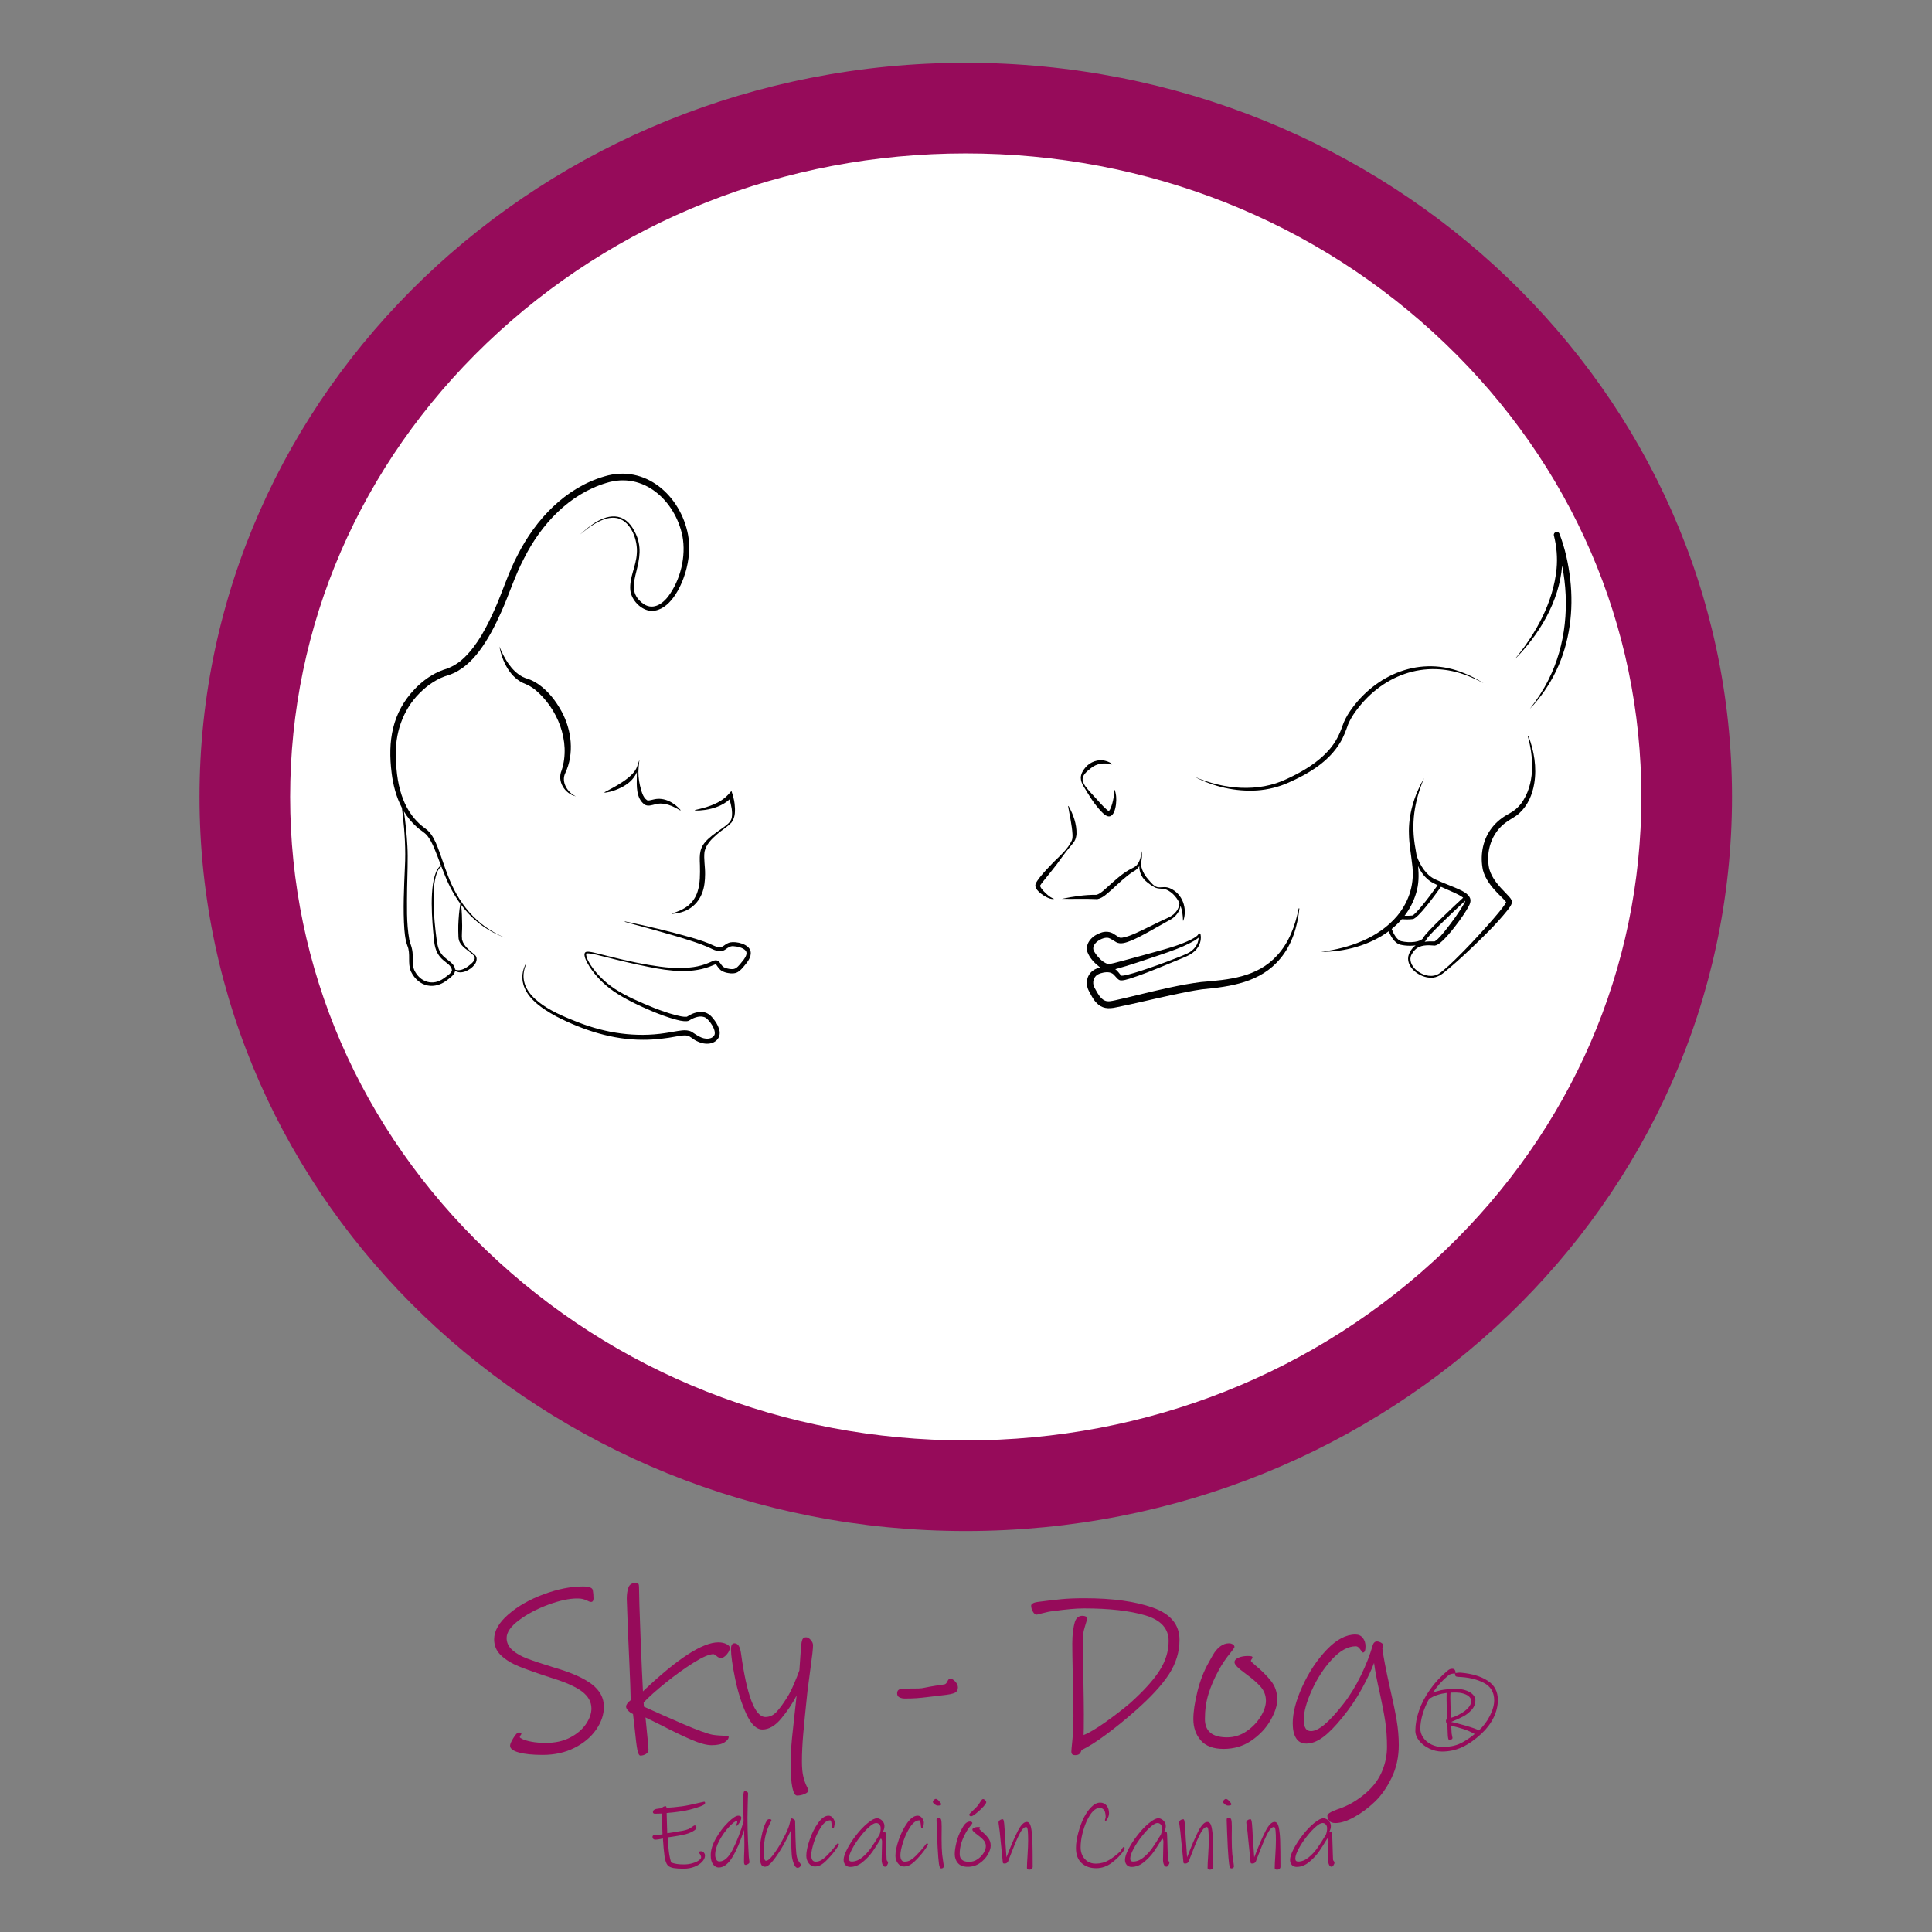 <?xml version="1.0" encoding="UTF-8" standalone="no"?>
<!-- Created with Inkscape (http://www.inkscape.org/) -->

<svg
   version="1.1"
   id="svg2"
   xml:space="preserve"
   width="1440"
   height="1440"
   viewBox="0 0 1440 1440"
   sodipodi:docname="LOGO_SKYDOG (1).ai"
   xmlns:inkscape="http://www.inkscape.org/namespaces/inkscape"
   xmlns:sodipodi="http://sodipodi.sourceforge.net/DTD/sodipodi-0.dtd"
   xmlns="http://www.w3.org/2000/svg"
   xmlns:svg="http://www.w3.org/2000/svg"><rect x="0" y="0" width="1440" height="1440" fill="#808080" stroke="none"/><defs
     id="defs6"><clipPath
       clipPathUnits="userSpaceOnUse"
       id="clipPath16"><path
         d="M 0,1080 H 1080 V 0 H 0 Z"
         id="path14" /></clipPath></defs><sodipodi:namedview
     id="namedview4"
     pagecolor="#ffffff"
     bordercolor="#666666"
     borderopacity="1.0"
     inkscape:pageshadow="2"
     inkscape:pageopacity="0.0"
     inkscape:pagecheckerboard="0" /><g
     id="g8"
     inkscape:groupmode="layer"
     inkscape:label="LOGO_SKYDOG (1)"
     transform="matrix(1.333,0,0,-1.333,0,1440)"><g
       id="g10"><g
         id="g12"
         clip-path="url(#clipPath16)"><g
           id="g18"
           transform="translate(968.436,634.677)"><path
             d="m 0,0 c 0,226.703 -191.817,410.481 -428.436,410.481 -236.618,0 -428.435,-183.778 -428.435,-410.481 0,-226.703 191.817,-410.481 428.435,-410.481 C -191.817,-410.481 0,-226.703 0,0"
             style="fill:#960b5a;fill-opacity:1;fill-rule:nonzero;stroke:none"
             id="path20" /></g><g
           id="g22"
           transform="translate(540,274.867)"><path
             d="m 0,0 c -101.312,0 -196.452,37.696 -267.895,106.144 -70.85,67.882 -109.869,157.968 -109.869,253.666 0,95.697 39.019,185.784 109.869,253.665 71.443,68.449 166.583,106.145 267.895,106.145 101.312,0 196.453,-37.696 267.895,-106.145 70.85,-67.881 109.869,-157.968 109.869,-253.665 0,-95.698 -39.019,-185.784 -109.869,-253.666 C 196.453,37.696 101.312,0 0,0"
             style="fill:#ffffff;fill-opacity:1;fill-rule:nonzero;stroke:none"
             id="path24" /></g><g
           id="g26"
           transform="translate(298.956,694.832)"><path
             d="m 0,0 c 12.777,-10.466 20.343,-29.161 15.081,-45.305 -2.669,-6.163 1.749,-13.073 7.963,-14.535 -4.69,2.138 -8.309,7.958 -5.979,12.894 5.197,10.972 3.66,24.192 -2.047,34.658 C 11.8,-6.43 7.6,-0.981 2.066,2.867 0.175,4.126 -1.838,5.262 -4.07,5.938 -4.998,6.258 -5.944,6.55 -6.813,7.02 -13.264,10.517 -16.952,17.332 -19.751,23.968 -18.125,15.563 -13.715,6.176 -5.126,2.977 -3.313,2.234 -1.566,1.166 0,0"
             style="fill:#000000;fill-opacity:1;fill-rule:nonzero;stroke:none"
             id="path28" /></g><g
           id="g30"
           transform="translate(256.335,556.521)"><path
             d="m 0,0 c 0.015,-0.697 0.124,-1.5 0.34,-2.185 1.293,-3.632 5.087,-5.363 7.666,-7.842 1.847,-1.49 1.13,-3.201 -0.386,-4.658 -2.431,-2.279 -6.037,-5.016 -9.471,-3.699 -0.057,0.906 -0.456,1.887 -1.334,2.973 -2.034,2.21 -4.688,3.408 -6.375,5.867 -1.678,2.195 -2.271,5.074 -2.615,7.789 -0.918,6.699 -1.555,13.5 -1.711,20.254 -0.036,5.731 -0.069,11.651 1.79,17.106 0.54,1.384 1.273,2.834 2.524,3.69 0.666,-1.741 1.347,-3.48 2.078,-5.2 2.28,-5.676 5.116,-10.95 8.562,-15.661 C 0.383,14.419 0.074,10.394 -0.081,6.361 -0.126,4.245 -0.106,2.138 0,0 m -6.836,-22.29 c 0,0 -1.171,-0.852 -1.171,-0.852 -6.188,-4.66 -13.524,-2.314 -16.708,4.508 -1.524,3.495 -0.363,7.516 -1.16,11.311 -0.297,1.951 -1.233,3.715 -1.598,5.643 -1.699,9.477 -1.274,19.241 -1.222,28.892 0.118,6.82 0.554,16.66 0.157,23.365 -0.346,6.527 -1.012,13.027 -1.947,19.484 1.905,-3.178 4.229,-6.094 7.057,-8.586 1.924,-1.877 4.476,-3.05 6.132,-5.158 1.586,-2.007 2.739,-4.458 3.805,-6.931 1.32,-3.134 2.499,-6.365 3.727,-9.591 -0.79,-0.492 -1.427,-1.235 -1.937,-1.998 -4.978,-8.694 -2.992,-29.593 -1.937,-39.744 0.982,-12.351 9.145,-11.591 10.016,-16.704 -0.097,-1.525 -2.019,-2.687 -3.214,-3.639 M 25.927,-0.497 C 10.079,5.981 -0.274,18.892 -6.075,34.67 c -1.992,5.074 -3.569,10.3 -5.578,15.471 -1.298,3.19 -2.809,6.66 -5.429,9.167 -1.621,1.393 -3.273,2.424 -4.78,3.888 -3.896,3.598 -6.841,8.135 -8.834,13.06 -3.014,7.428 -4.093,15.598 -4.251,23.612 -0.754,13.299 3.677,26.826 13.179,36.269 4.639,4.728 10.246,8.465 16.575,10.228 6.898,2.363 12.45,7.526 16.747,13.224 5.06,6.693 8.888,14.233 12.306,21.818 4.512,9.986 7.68,20.459 12.809,30.125 9.562,19.043 25.222,35.928 45.998,42.171 20.857,6.555 38.535,-9.945 42.575,-29.651 2.124,-11.358 -1.044,-24.552 -7.984,-33.811 -4.265,-5.512 -10.187,-8.119 -15.661,-2.592 -10.107,9.446 5.575,22.435 -2.979,38.724 -5.642,11.52 -15.524,10.272 -24.563,3.532 -2.256,-1.556 -4.214,-3.535 -6.352,-5.216 2.193,1.597 4.223,3.5 6.527,4.967 4.376,2.88 9.784,5.617 15.093,4.257 7.465,-2.151 11.056,-12.574 10.407,-19.699 -0.34,-6.902 -4.203,-13.287 -3.647,-20.342 0.555,-5.691 6.091,-11.5 11.924,-11.714 10.107,0.123 16.428,13.165 18.908,21.491 1.964,6.738 2.785,14.027 1.472,21.033 -4.146,21.915 -23.861,39.629 -46.796,32.687 -21.897,-6.395 -38.481,-24.155 -48.512,-43.984 -5.163,-9.738 -8.354,-20.374 -12.832,-30.372 -4.375,-9.674 -9.36,-19.588 -17.002,-26.988 -3.29,-3.181 -7.215,-5.533 -11.597,-6.776 -6.141,-2.15 -11.526,-6.069 -15.958,-10.637 -12.883,-13.396 -15.284,-29.328 -13.033,-47.151 0.793,-6.636 2.573,-13.39 5.717,-19.366 0.031,-0.234 0.17,-1.296 0.17,-1.296 l 0.346,-2.887 c 1.076,-9.624 1.703,-19.293 1.173,-28.975 -0.478,-11.362 -1.131,-23.779 -0.285,-35.123 0.184,-1.966 0.374,-3.932 0.815,-5.914 0.168,-0.963 0.538,-2.002 0.847,-2.943 1.967,-4.589 -0.017,-9.688 1.986,-14.383 4.308,-8.8 13.376,-10.641 20.853,-4.358 1.968,1.404 3.625,2.912 3.856,4.742 3.356,-2.331 8.391,0.329 10.756,3.254 1.304,1.526 1.997,4.243 0.168,5.724 C 6.275,-7.707 3.001,-5.353 2.027,-1.706 1.714,0.831 2.15,3.702 2.078,6.328 2.052,10.159 1.932,13.996 1.502,17.842 7.635,9.666 15.663,3.251 25.927,-0.497"
             style="fill:#000000;fill-opacity:1;fill-rule:nonzero;stroke:none"
             id="path32" /></g><g
           id="g34"
           transform="translate(408.2,553.323)"><path
             d="m 0,0 c -4.094,-1.15 -3.737,-4.086 -8.726,-1.97 -4.308,2.082 -8.831,3.48 -13.383,4.805 -12.105,3.466 -24.354,6.347 -36.676,8.913 l -0.062,-0.262 c 0,0 12.123,-3.314 12.123,-3.314 7.088,-2.039 17.188,-4.756 24.095,-7.039 4.446,-1.44 8.925,-2.975 13.086,-5.054 2.141,-0.931 4.874,-1.564 7.003,-0.003 1.382,1 2.626,1.942 4.354,1.812 2.36,-0.153 5.353,-0.769 6.948,-2.529 1.145,-1.574 -0.127,-3.6 -1.141,-5.036 -1.369,-1.629 -2.692,-3.643 -4.449,-4.782 -1.176,-0.645 -2.39,-0.527 -3.8,-0.306 -0.867,0.142 -1.845,0.373 -2.613,0.785 -1.416,0.69 -1.789,1.986 -2.923,3.221 -0.16,0.129 -0.309,0.317 -0.512,0.398 -1.729,1.013 -3.506,-0.423 -5.046,-0.981 -2.811,-1.216 -5.759,-2.011 -8.802,-2.447 -8.206,-1.222 -16.591,-0.2 -24.753,1.181 -10.341,1.702 -20.47,4.34 -30.635,6.868 -1.034,0.221 -2.061,0.452 -3.163,0.534 -0.632,0.02 -1.226,0.094 -1.837,-0.32 -1.609,-1.593 1.218,-6.156 2.21,-7.805 3.403,-5.392 7.987,-9.962 13.154,-13.678 6.956,-4.8 14.678,-8.376 22.439,-11.664 3.905,-1.598 7.858,-3.08 11.963,-4.248 2.307,-0.6 4.538,-1.271 7.02,-1.116 0.137,0.01 0.409,0.051 0.542,0.092 0.301,0.013 1.031,0.434 1.087,0.487 2.509,1.597 6.383,2.915 8.986,1.254 2.235,-1.639 5.585,-6.446 4.905,-9.243 -0.478,-1.516 -2.076,-2.225 -3.608,-2.35 -3.464,-0.328 -6.372,1.973 -9.219,3.797 -1.592,0.906 -3.737,0.977 -5.395,0.801 -3.188,-0.337 -6.258,-1.063 -9.385,-1.491 -16.434,-2.549 -33.21,-0.052 -48.667,6.003 -11.142,4.343 -31.38,12.402 -30.572,26.767 0.133,2.051 0.697,4.078 1.544,5.98 l -0.243,0.115 c -0.955,-1.875 -1.663,-3.912 -1.895,-6.04 -1.089,-11.408 10.099,-18.722 18.891,-23.517 14.994,-7.705 31.6,-13.141 48.632,-13.051 6.355,-0.023 12.743,0.745 18.96,1.936 1.847,0.299 3.933,0.721 5.682,0.362 1.769,-0.403 3.3,-2.116 5.081,-2.937 2.041,-1.057 4.357,-1.727 6.831,-1.524 4.457,0.382 7.29,3.969 5.803,8.292 -0.693,2.23 -1.941,4.112 -3.384,5.871 -1.457,1.944 -3.676,3.483 -6.144,3.542 -3.047,0.157 -5.904,-1.015 -8.383,-2.624 l -0.005,0.004 c -0.006,0 0.008,-0.005 -0.01,-0.012 l -0.092,-0.019 -0.092,-0.027 c 0,0 -0.138,-0.013 -0.138,-0.013 -1.962,-0.116 -4.144,0.48 -6.111,0.957 -3.977,1.05 -7.912,2.436 -11.789,3.937 -7.677,3.114 -15.423,6.363 -22.391,10.891 -5.108,3.482 -9.717,7.84 -13.149,13.008 -1.136,1.88 -2.482,3.94 -2.604,6.156 0.02,0.187 0.071,0.365 0.117,0.369 0.08,0.055 0.269,0.129 0.498,0.138 3.322,-0.058 6.588,-1.236 9.84,-1.939 8.128,-2.058 16.29,-4.025 24.524,-5.632 11.787,-2.379 24.689,-4.098 36.058,0.953 0.458,0.194 0.979,0.414 1.251,0.468 0.215,0.058 0.295,0.024 0.419,-0.106 0.848,-1.189 1.841,-2.909 3.37,-3.651 1.075,-0.604 2.299,-0.921 3.351,-1.088 1.649,-0.313 3.786,-0.383 5.389,0.569 1.515,0.885 2.636,2.299 3.693,3.549 1.609,1.918 4.025,4.823 3.454,7.897 C 10.736,-0.929 3.548,0.715 0,0"
             style="fill:#000000;fill-opacity:1;fill-rule:nonzero;stroke:none"
             id="path36" /></g><g
           id="g38"
           transform="translate(360.299,630.487)"><path
             d="m 0,0 c 1.78,-1.322 4.293,-0.38 6.105,0.055 4.96,1.384 9.721,-0.949 13.972,-3.424 0,0 0.171,0.208 0.171,0.208 C 16.706,0.98 11.126,4.12 5.515,2.84 4.278,2.632 3.179,2.195 2.084,2.193 1.814,2.225 1.745,2.215 1.486,2.376 c -2.445,1.566 -3.214,5.411 -3.956,8.236 -0.766,3.332 -1.091,6.859 -0.729,10.289 l 0.426,4.032 c 0,0 -1.322,-3.873 -1.322,-3.873 -2.208,-6.134 -12.6,-11.28 -18.192,-14.261 l 0.073,-0.259 c 2.067,0.222 4.064,0.776 6.01,1.484 3.908,1.486 7.746,3.587 10.292,7.027 0.697,0.932 1.269,1.948 1.738,3.004 -0.027,-1.22 -0.052,-2.361 -0.052,-2.361 C -4.272,10.391 -4.744,3.62 0,0"
             style="fill:#000000;fill-opacity:1;fill-rule:nonzero;stroke:none"
             id="path40" /></g><g
           id="g42"
           transform="translate(384.74,573.856)"><path
             d="m 0,0 c -2.555,-2.033 -5.715,-3.373 -9.013,-4.326 0,0 0.046,-0.265 0.046,-0.265 1.241,0.075 2.652,0.34 3.878,0.574 8.226,1.788 13.159,8.065 14.24,16.24 0.268,1.776 0.34,3.557 0.36,5.317 0.084,4.328 -0.841,8.482 -0.325,12.61 0.846,4.034 3.951,7.144 7.005,9.786 2.634,2.302 5.608,3.987 8.076,6.555 2.298,2.985 2.105,6.957 1.758,10.464 -0.264,2.41 -1.007,4.877 -1.781,7.206 0,0 -1.434,-1.626 -1.434,-1.626 C 18.076,57.106 10.695,54.996 3.867,53.501 l 0.015,-0.269 c 1.871,-0.095 3.733,0.066 5.591,0.318 4.936,0.739 9.975,2.46 13.697,5.889 0.953,-3.307 1.811,-6.792 1.243,-10.181 C 23.978,46.71 21.667,45.238 19.755,43.76 16.968,41.698 14.011,39.881 11.441,37.496 6.314,32.84 6.335,29.103 6.623,22.644 6.706,17.683 6.813,12.604 5.293,7.859 4.334,4.792 2.54,2.049 0,0"
             style="fill:#000000;fill-opacity:1;fill-rule:nonzero;stroke:none"
             id="path44" /></g><g
           id="g46"
           transform="translate(619.852,626.524)"><path
             d="m 0,0 c 0.004,0.002 0.01,0.004 0.014,0.006 -0.01,-0.007 -0.023,-0.021 -0.028,-0.02 -0.016,-0.01 -0.025,-0.015 -0.014,0 C -0.018,-0.006 -0.034,-0.019 0,0 M -3.2,-0.878 C 3.073,-7.047 4.647,3.632 4.254,8.117 4.299,8.443 3.618,12.871 3.178,11.944 3.191,9.382 2.731,6.907 2.08,4.53 1.624,3.046 1.114,1.284 0.161,0.169 c -0.4,0.248 -0.996,0.692 -1.417,1.096 -2.17,1.927 -4.504,4.618 -6.471,6.799 0,0 -2.589,2.83 -2.589,2.83 -1.593,1.862 -3.526,3.808 -4.104,6.222 -0.674,3.13 2.345,5.29 4.469,7.053 3.292,2.768 7.579,3.281 11.794,2.14 0.141,-0.048 0.25,0.136 0.131,0.236 -1.052,0.831 -2.291,1.392 -3.607,1.739 -4.029,1.209 -8.739,-0.534 -11.307,-3.678 -1.326,-1.539 -2.494,-3.512 -2.596,-5.627 -0.029,-3.463 2.489,-6.096 4.034,-8.964 2.357,-3.919 5.015,-7.678 8.302,-10.893"
             style="fill:#000000;fill-opacity:1;fill-rule:nonzero;stroke:none"
             id="path48" /></g><g
           id="g50"
           transform="translate(581.495,585.03)"><path
             d="M 0,0 C 0,0.035 0.002,0.065 -0.012,0.1 -0.005,0.092 0.001,0.045 0,0 m 9.317,11.846 c 2.393,3.229 4.659,6.559 7.263,9.627 0.865,1.037 1.754,2.025 2.577,3.216 0.84,1.307 1.14,2.804 1.263,4.215 0.174,5.507 -1.768,10.884 -4.419,15.629 -0.067,0.13 -0.284,0.046 -0.253,-0.092 0.428,-2.672 0.978,-5.267 1.435,-7.856 0.459,-2.583 0.833,-5.159 0.988,-7.65 0.068,-1.24 0.069,-2.475 -0.33,-3.554 C 15.689,20.528 11.387,16.96 7.686,13.267 4.874,10.361 2.099,7.512 -0.402,4.286 -1.157,3.242 -1.951,2.225 -2.443,0.982 c -1.061,-2.997 3.834,-6.217 6.017,-7.349 1.231,-0.615 2.583,-1.166 4.01,-1.121 0.146,-0.006 0.18,0.23 0.038,0.264 -1.243,0.406 -2.293,1.199 -3.299,2.014 -1.669,1.483 -3.486,3.06 -4.317,5.138 -0.003,0.014 -0.002,0.02 -0.003,0.032 0.491,0.843 1.212,1.737 1.867,2.558 1.73,2.181 5.813,7.177 7.447,9.328"
             style="fill:#000000;fill-opacity:1;fill-rule:nonzero;stroke:none"
             id="path52" /></g><g
           id="g54"
           transform="translate(648.176,546.176)"><path
             d="m 0,0 c 6.707,2.257 13.52,4.586 19.689,8.149 0.776,0.517 1.617,1.009 2.306,1.652 0.037,-3.884 -2.88,-7.33 -6.427,-8.907 -2.05,-0.98 -4.292,-1.812 -6.426,-2.66 C 2.637,-4.319 -3.962,-6.7 -10.6,-8.853 c -2.211,-0.714 -4.438,-1.386 -6.657,-1.947 -1.298,-0.304 -2.778,-0.695 -3.898,-0.65 -0.027,0.022 -0.056,0.046 -0.056,0.046 -1.111,1.073 -1.898,2.566 -3.377,3.576 C -16.404,-5.625 -7.972,-2.661 0,0 m 78.191,26.213 c -0.11,0.021 -0.216,-0.05 -0.238,-0.16 C 76.065,16.49 72.531,6.948 65.839,-0.235 54.646,-12.451 38.917,-13.716 23.39,-14.999 11.723,-16.483 0.267,-19.3 -11.15,-22.024 c -4.534,-1.094 -9.083,-2.243 -13.574,-3.201 -1.861,-0.365 -3.924,-0.951 -5.709,-0.139 -2.65,1.127 -4.219,4.497 -5.739,7.168 -1.591,2.853 -0.583,6.547 2.566,7.752 0,0 0.675,0.281 0.675,0.281 1.998,0.596 4.543,1.057 6.44,0.06 1.475,-0.7 2.361,-2.624 3.915,-3.63 0.263,-0.173 0.605,-0.299 0.923,-0.344 1.741,-0.135 3.475,0.499 5.045,0.927 6.743,2.122 13.249,4.795 19.767,7.464 2.109,0.865 7.705,3.165 9.725,4.022 3.314,1.316 6.767,2.954 8.761,6.135 1.376,2.099 1.95,4.709 1.448,7.198 C 22.977,12.318 22,12.34 21.842,11.71 21.704,11.331 21.192,10.833 20.682,10.452 19.026,9.246 17.131,8.374 15.247,7.534 7.805,4.296 -1.016,2.26 -8.852,0.014 c -4.739,-1.284 -11.602,-3.206 -16.275,-4.371 -0.833,-0.202 -1.629,-0.394 -2.456,-0.541 -0.37,-0.076 -0.637,-0.108 -0.99,-0.039 -3.188,0.767 -6.301,4.415 -7.923,7.199 -2.09,3.946 4.556,8.094 8.032,7.419 1.139,-0.276 2.92,-1.559 4.254,-2.311 2.595,-1.609 5.969,-0.191 8.441,0.745 6.576,2.759 12.634,6.63 18.809,9.972 1.114,0.577 2.692,1.456 3.749,2.096 2.673,1.648 4.716,4.443 5.108,7.488 0.955,-2.625 1.369,-5.482 1.39,-8.319 -0.005,-0.117 0.167,-0.139 0.199,-0.031 2.37,6.876 -0.494,15.034 -7.338,18.039 -0.943,0.418 -1.968,0.687 -3.047,0.706 -1.925,0 -3.847,-0.544 -5.524,0.575 -1.553,1.026 -2.749,2.634 -3.958,4.025 -2.208,2.497 -3.595,5.478 -3.966,8.795 0.758,2.085 0.847,4.482 0.532,6.755 -0.447,-3.606 -1.276,-7.727 -4.782,-9.32 -0.812,-0.39 -1.681,-0.843 -2.453,-1.3 -4.204,-2.458 -7.777,-5.803 -11.357,-9.005 -2.025,-1.748 -4.066,-3.986 -6.58,-4.831 -6.54,0.071 -13.06,-0.929 -19.45,-2.26 6.666,-0.11 13.252,0.151 19.845,-0.159 3.298,0.706 5.543,3.233 7.993,5.252 3.922,3.587 7.677,7.326 12.128,10.201 1.492,0.73 2.57,1.781 3.33,3.017 -0.068,-3.058 1.26,-6.226 3.555,-8.319 1.509,-1.308 3.098,-2.433 4.838,-3.417 1.715,-1.029 3.9,-0.768 5.747,-1.111 1.73,-0.405 3.238,-1.505 4.569,-2.655 C 9.2,32.813 10.421,31.036 11.311,29.098 11.142,25.872 8.901,23 5.997,21.478 4.973,20.937 3.293,20.18 2.223,19.71 -2.919,17.308 -7.91,14.661 -12.986,12.379 c -2.416,-1.049 -5.053,-2.184 -7.588,-2.581 -0.904,-0.094 -1.386,-0.156 -2.02,0.275 -0.89,0.549 -1.756,1.147 -2.683,1.716 -2.129,1.494 -5.064,1.682 -7.453,0.723 -4.304,-1.352 -8.846,-5.582 -7.487,-10.577 1.268,-3.428 3.736,-6.047 6.522,-8.275 0.203,-0.164 0.423,-0.326 0.653,-0.484 -4.24,-1.015 -7.57,-3.988 -7.402,-9.051 0.071,-1.425 0.378,-2.807 1.147,-4.193 1.125,-2.023 2.21,-4.419 3.909,-6.247 3.245,-3.632 6.966,-3.816 11.436,-2.798 4.665,0.908 9.196,1.967 13.763,2.981 10.652,2.37 23.37,5.494 34.077,7.042 16.185,1.539 32.771,3.832 43.822,17.216 6.542,7.824 9.603,17.912 10.643,27.868 0.01,0.102 -0.059,0.199 -0.162,0.219"
             style="fill:#000000;fill-opacity:1;fill-rule:nonzero;stroke:none"
             id="path56" /></g><g
           id="g58"
           transform="translate(749.241,664.878)"><path
             d="m 0,0 c 2.014,3.257 3.322,6.881 4.586,10.457 0.857,1.971 1.9,3.867 3.116,5.688 14.712,21.54 39.691,31.235 64.424,21.084 1.338,-0.575 2.765,-1.196 4.116,-1.785 0.904,-0.482 3.062,-1.513 4.014,-2.028 -3.416,2.072 -6.923,4.062 -10.684,5.508 C 45.384,49.124 19.85,38.62 5.508,17.602 3.803,15.072 2.271,12.228 1.313,9.302 -0.252,4.715 -2.491,0.352 -5.642,-3.341 c -6.341,-7.497 -15.083,-12.625 -23.918,-16.741 -16.217,-7.834 -35.58,-5.894 -51.773,1.15 10.679,-5.591 22.935,-8.413 35.008,-7.646 6.067,0.437 12.143,1.92 17.692,4.443 5.565,2.451 10.951,5.281 15.921,8.843 C -7.728,-9.748 -3.186,-5.286 0,0"
             style="fill:#000000;fill-opacity:1;fill-rule:nonzero;stroke:none"
             id="path60" /></g><g
           id="g62"
           transform="translate(877.985,756.317)"><path
             d="m 0,0 c -1.007,8.723 -2.856,17.296 -6.026,25.518 -0.792,1.897 -3.605,0.922 -3.098,-1.038 1.52,-5.996 2.07,-12.308 1.492,-18.477 -1.852,-18.955 -11.587,-36.418 -23.597,-50.908 13.955,13.993 25.08,32.564 26.711,52.597 4.18,-21.462 2.23,-44.288 -7.667,-63.875 -2.882,-5.743 -6.45,-11.142 -10.383,-16.233 5.922,6.256 10.966,13.443 14.711,21.304 C -0.263,-35.334 1.971,-17.309 0,0"
             style="fill:#000000;fill-opacity:1;fill-rule:nonzero;stroke:none"
             id="path64" /></g><g
           id="g66"
           transform="translate(797.647,555.052)"><path
             d="M 0,0 C 1.005,2.136 13,13.627 21.615,21.581 21.609,21.213 21.456,20.8 21.153,20.282 18.145,14.916 14.328,9.825 10.518,4.969 8.749,2.876 6.964,0.44 4.705,-1.067 4.636,-1.09 4.489,-1.174 4.528,-1.149 4.544,-1.187 4.467,-1.159 4.422,-1.169 2.597,-1.162 0.747,-1.12 -1.062,-1.396 -0.616,-0.996 -0.252,-0.535 0,0 m -14.053,-1.07 c -2.668,0.638 -4.59,4.534 -5.437,6.871 2.031,1.644 3.92,3.445 5.625,5.412 0.751,-0.044 1.773,-0.087 2.866,-0.087 1.102,0 2.275,0.044 3.305,0.179 2.941,0.383 12.141,12.961 15.768,18.071 0.918,-0.418 1.834,-0.827 2.729,-1.222 3.34,-1.532 6.763,-2.74 9.631,-4.832 0.017,-0.014 0.029,-0.025 0.045,-0.039 C 15.707,18.878 -0.415,3.867 -1.83,0.861 -2.967,-1.555 -9.448,-2.173 -14.053,-1.07 m 8.228,26.901 c 1.542,4.938 1.594,10.055 1.08,15.135 1.649,-3.523 3.96,-6.707 7.35,-8.859 C 3.758,31.45 4.977,30.836 6.211,30.245 0.443,22.153 -6.38,13.66 -7.955,13.31 c -1.334,-0.175 -2.973,-0.181 -4.328,-0.141 2.83,3.701 5.054,7.915 6.458,12.662 m 62.416,87.807 c 3.434,-12.304 4.116,-27.132 -3.768,-37.801 -1.719,-2.179 -3.83,-4.053 -6.279,-5.345 0,0 -2.01,-1.141 -2.01,-1.141 -3.392,-2.007 -6.406,-4.677 -8.698,-7.94 -4.656,-6.526 -5.954,-15.066 -4.29,-22.812 1.259,-4.631 4.269,-8.652 7.442,-12.011 1.795,-2.003 3.891,-3.724 5.525,-5.798 -1.018,-2.025 -2.887,-4.173 -4.401,-6.072 -1.871,-2.279 -3.839,-4.5 -5.801,-6.726 C 28.38,1.348 22.297,-5.21 15.902,-11.423 c -2.128,-2.074 -4.3,-4.11 -6.58,-5.987 -1.148,-0.915 -2.29,-1.891 -3.569,-2.399 -4.025,-1.631 -8.753,0.085 -11.829,2.905 -2.255,2.028 -3.871,5.412 -2.367,8.272 0.499,0.887 1.065,1.834 1.797,2.548 2.86,3.152 7.323,2.873 11.226,2.575 3.728,0.272 11.289,10.576 13.692,13.787 1.76,2.454 3.473,4.916 4.981,7.622 0.963,1.625 1.9,3.733 0.854,5.564 -0.958,1.732 -2.417,2.565 -3.953,3.462 -2.783,1.479 -5.582,2.499 -8.337,3.635 -1.859,0.765 -5.362,2.194 -7.144,3.028 -4.964,2.438 -8.108,7.488 -10.163,12.931 -0.229,1.423 -0.475,2.837 -0.72,4.237 -2.62,13.982 -0.636,26.283 4.817,39.372 -5.457,-9.505 -8.891,-20.45 -8.44,-31.539 0.109,-5.564 1.176,-11.004 1.741,-16.31 1.567,-10.728 -1.421,-20.849 -8.317,-29.173 -10.414,-12.376 -26.795,-18.058 -42.49,-20.102 13.038,-0.13 27.118,3.649 37.74,11.503 0.974,-2.47 3.122,-6.704 6.635,-7.545 1.398,-0.334 3.301,-0.568 5.281,-0.568 1.043,0 2.107,0.068 3.129,0.217 -1.284,-0.94 -2.353,-2.172 -3.1,-3.57 -4.141,-6.978 4.094,-13.995 10.74,-14.471 3.196,-0.42 6.146,1.107 8.512,3.125 4.682,3.771 9.104,7.786 13.459,11.884 7.609,7.225 15.217,14.505 21.794,22.721 0.904,1.241 1.949,2.46 2.414,3.999 0.118,0.435 0.11,0.915 -0.041,1.346 -0.73,1.594 -2.046,2.756 -3.183,3.989 -3.938,4.047 -7.995,8.357 -9.464,13.852 -2.022,9.643 1.296,20.115 9.456,25.936 2.365,1.806 5.297,3.036 7.466,5.154 4.679,4.286 7.244,10.356 8.259,16.468 1.492,8.965 -0.027,18.342 -3.288,26.701 0,0 -0.319,-0.108 -0.319,-0.108"
             style="fill:#000000;fill-opacity:1;fill-rule:nonzero;stroke:none"
             id="path68" /></g><g
           id="g70"
           transform="translate(303.429,99.021)"><path
             d="m 0,0 c -5.6,0 -10.036,0.452 -13.308,1.356 -3.275,0.905 -4.91,2.177 -4.91,3.812 0,0.86 0.624,2.304 1.874,4.329 1.247,2.022 2.216,3.036 2.907,3.036 1.033,0 1.55,-0.216 1.55,-0.646 0,-0.258 -0.151,-0.561 -0.452,-0.904 -0.303,-0.346 -0.452,-0.691 -0.452,-1.034 0,-0.259 0.537,-0.646 1.615,-1.163 1.076,-0.517 2.733,-0.991 4.974,-1.421 2.239,-0.432 4.952,-0.646 8.14,-0.646 5.082,0 9.539,0.989 13.373,2.971 3.832,1.981 6.783,4.478 8.851,7.495 2.067,3.014 3.101,5.943 3.101,8.785 0,3.703 -1.789,6.891 -5.362,9.562 -3.576,2.668 -9.326,5.21 -17.249,7.623 -7.668,2.497 -13.589,4.587 -17.766,6.266 -4.179,1.68 -7.559,3.747 -10.143,6.202 -2.584,2.455 -3.876,5.447 -3.876,8.98 0,4.736 2.669,9.41 8.011,14.019 5.339,4.607 11.929,8.354 19.768,11.241 7.837,2.885 15.117,4.328 21.836,4.328 3.444,0 5.297,-0.69 5.556,-2.067 0.258,-1.379 0.387,-2.929 0.387,-4.652 0,-1.292 -0.474,-1.938 -1.421,-1.938 -0.432,0 -0.927,0.15 -1.486,0.452 -0.561,0.301 -1.056,0.537 -1.486,0.711 -0.516,0.172 -1.12,0.344 -1.808,0.517 -0.691,0.172 -1.68,0.258 -2.972,0.258 -4.48,0 -9.864,-1.162 -16.151,-3.488 -6.289,-2.326 -11.737,-5.213 -16.345,-8.657 -4.609,-3.446 -6.912,-6.763 -6.912,-9.949 0,-2.584 1.054,-4.825 3.166,-6.719 2.109,-1.895 4.929,-3.51 8.462,-4.845 C -4.996,52.478 0,50.821 6.46,48.84 15.935,46.082 22.934,42.981 27.456,39.537 31.978,36.091 34.24,31.87 34.24,26.875 34.24,22.567 32.796,18.325 29.911,14.148 27.024,9.969 22.977,6.567 17.766,3.941 12.553,1.314 6.632,0 0,0"
             style="fill:#960b5a;fill-opacity:1;fill-rule:nonzero;stroke:none"
             id="path72" /></g><g
           id="g74"
           transform="translate(403.045,153.158)"><path
             d="m 0,0 c -0.69,0 -1.466,0.366 -2.326,1.098 -0.862,0.731 -1.465,1.098 -1.809,1.098 -2.325,0 -6.03,-1.594 -11.111,-4.78 -5.084,-3.188 -10.294,-6.935 -15.634,-11.241 -5.342,-4.308 -9.432,-7.968 -12.275,-10.982 l 0.129,-2.326 c 6.546,-3.016 13.825,-6.246 21.836,-9.691 8.011,-3.446 13.567,-5.471 16.668,-6.072 1.205,-0.174 2.41,-0.303 3.618,-0.388 1.205,-0.087 2.067,-0.129 2.584,-0.129 0.775,0 1.421,-0.045 1.938,-0.129 0.517,-0.087 0.775,-0.259 0.775,-0.517 0,-1.034 -0.797,-2.067 -2.39,-3.101 -1.595,-1.034 -3.985,-1.551 -7.171,-1.551 -2.843,0 -6.699,1.054 -11.564,3.166 -4.867,2.109 -10.617,4.887 -17.249,8.333 l -8.14,4.006 c 1.118,-10.94 1.68,-16.969 1.68,-18.089 0,-0.946 -0.475,-1.722 -1.422,-2.326 -0.948,-0.601 -1.982,-0.904 -3.101,-0.904 -0.69,0 -1.249,1.034 -1.679,3.101 -0.432,2.067 -0.949,6.158 -1.551,12.274 l -0.904,7.882 c -1.034,0.43 -1.938,1.054 -2.714,1.874 -0.775,0.817 -1.162,1.571 -1.162,2.261 0,1.034 0.86,2.238 2.584,3.618 -0.087,4.651 -0.323,11.283 -0.711,19.897 -0.388,8.613 -0.668,14.901 -0.84,18.865 l -0.646,17.959 c 0,2.41 0.301,4.478 0.905,6.202 0.601,1.722 1.938,2.584 4.005,2.584 0.775,0 1.292,-0.152 1.55,-0.452 0.259,-0.303 0.388,-0.885 0.388,-1.744 0,-3.964 0.279,-13.159 0.84,-27.586 0.559,-14.429 1.012,-24.701 1.357,-30.815 19.207,18.26 33.248,27.391 42.121,27.391 1.809,0 3.337,-0.323 4.587,-0.969 C 4.413,7.171 5.039,6.503 5.039,5.814 5.039,4.607 4.458,3.337 3.295,2.002 2.132,0.666 1.034,0 0,0"
             style="fill:#960b5a;fill-opacity:1;fill-rule:nonzero;stroke:none"
             id="path76" /></g><g
           id="g78"
           transform="translate(453.176,147.473)"><path
             d="m 0,0 c -1.034,-7.58 -1.595,-11.844 -1.68,-12.791 -1.12,-10.595 -1.918,-18.67 -2.39,-24.226 -0.475,-5.556 -0.711,-10.573 -0.711,-15.053 0,-3.703 0.279,-6.632 0.84,-8.786 0.559,-2.152 1.163,-3.854 1.809,-5.103 0.646,-1.248 0.969,-2.003 0.969,-2.262 0,-0.775 -0.69,-1.463 -2.067,-2.067 -1.379,-0.601 -2.8,-0.904 -4.264,-0.904 -1.121,0 -2.003,1.508 -2.649,4.522 -0.646,3.016 -0.969,7.71 -0.969,14.084 0,4.824 0.473,11.325 1.422,19.509 l 1.938,17.831 c -2.326,-4.48 -5.191,-8.766 -8.593,-12.856 -3.403,-4.093 -6.912,-6.137 -10.53,-6.137 -3.359,0 -6.375,2.927 -9.044,8.786 -2.671,5.856 -4.761,12.488 -6.267,19.897 -1.508,7.407 -2.261,12.834 -2.261,16.28 0,2.152 0.646,3.231 1.938,3.231 1.894,0 3.101,-1.767 3.618,-5.298 3.273,-23.947 7.837,-35.919 13.696,-35.919 2.325,0 4.371,0.924 6.137,2.777 1.765,1.852 3.854,4.717 6.267,8.593 1.118,1.809 2.325,4.219 3.617,7.236 1.292,3.014 2.282,5.511 2.972,7.493 l 0.904,13.05 c 0.172,1.98 0.43,3.38 0.776,4.199 0.343,0.818 1.033,1.228 2.067,1.228 0.86,0 1.722,-0.497 2.584,-1.486 0.86,-0.991 1.292,-1.961 1.292,-2.907 C 1.421,10.938 0.947,6.632 0,0"
             style="fill:#960b5a;fill-opacity:1;fill-rule:nonzero;stroke:none"
             id="path80" /></g><g
           id="g82"
           transform="translate(526.949,132.356)"><path
             d="m 0,0 -8.657,-1.033 c -2.067,-0.259 -4.005,-0.453 -5.814,-0.582 -1.809,-0.129 -4.006,-0.194 -6.59,-0.194 -1.12,0 -2.111,0.214 -2.971,0.646 -0.863,0.43 -1.292,1.163 -1.292,2.197 0,1.118 0.387,1.851 1.162,2.197 0.776,0.342 2.068,0.516 3.877,0.516 3.272,0 5.576,0.02 6.912,0.065 1.335,0.042 2.52,0.193 3.553,0.452 0.343,0.085 1.335,0.279 2.972,0.581 1.635,0.301 4.264,0.711 7.882,1.228 0.688,0.084 1.27,0.646 1.744,1.68 0.472,1.033 0.969,1.55 1.486,1.55 0.947,0 1.916,-0.539 2.907,-1.615 C 8.16,6.61 8.657,5.511 8.657,4.393 8.657,2.927 8.053,1.916 6.848,1.357 5.641,0.795 3.359,0.343 0,0"
             style="fill:#960b5a;fill-opacity:1;fill-rule:nonzero;stroke:none"
             id="path84" /></g><g
           id="g86"
           transform="translate(634.834,123.699)"><path
             d="m 0,0 c -5.255,-4.652 -10.659,-9.045 -16.215,-13.179 -5.556,-4.134 -10.187,-7.064 -13.89,-8.786 -0.258,-0.947 -0.646,-1.658 -1.162,-2.132 -0.518,-0.473 -1.292,-0.711 -2.326,-0.711 -0.776,0 -1.337,0.152 -1.68,0.453 -0.345,0.303 -0.517,0.839 -0.517,1.615 0,0.517 0.194,2.669 0.582,6.46 0.387,3.789 0.581,8.225 0.581,13.308 0,8.612 -0.129,16.409 -0.388,23.387 -0.173,8.095 -0.258,13.78 -0.258,17.055 0,5.081 0.517,9.258 1.55,12.532 0.776,2.068 2.152,3.102 4.135,3.102 0.689,0 1.312,-0.13 1.873,-0.388 0.56,-0.258 0.84,-0.646 0.84,-1.163 -0.086,-0.432 -0.539,-1.938 -1.356,-4.522 -0.82,-2.584 -1.228,-5.039 -1.228,-7.365 0,-6.46 0.13,-13.524 0.388,-21.19 0.172,-9.82 0.258,-16.625 0.258,-20.414 0,-6.461 -0.044,-10.337 -0.129,-11.629 3.101,1.206 7.3,3.703 12.598,7.494 5.297,3.789 9.754,7.236 13.372,10.337 7.494,6.718 12.963,12.747 16.409,18.089 3.445,5.339 5.169,10.895 5.169,16.667 0,6.977 -4.373,11.758 -13.115,14.342 -8.743,2.584 -20.178,3.876 -34.304,3.876 -4.308,0 -10.078,-0.517 -17.313,-1.55 -1.379,-0.087 -3.534,-0.517 -6.46,-1.292 -1.293,-0.433 -2.197,-0.646 -2.714,-0.646 -0.69,0 -1.357,0.559 -2.003,1.679 -0.646,1.119 -0.969,2.239 -0.969,3.36 0,0.43 0.303,0.84 0.905,1.227 0.603,0.388 1.55,0.666 2.842,0.84 5.169,0.688 9.582,1.205 13.244,1.551 3.66,0.342 7.946,0.516 12.856,0.516 15.676,0 28.446,-1.766 38.31,-5.297 9.861,-3.533 14.793,-9.519 14.793,-17.96 0,-6.719 -1.938,-13.094 -5.814,-19.122 C 14.988,14.513 8.699,7.666 0,0"
             style="fill:#960b5a;fill-opacity:1;fill-rule:nonzero;stroke:none"
             id="path88" /></g><g
           id="g90"
           transform="translate(684.19,102.38)"><path
             d="m 0,0 c -5.772,0 -10.036,1.593 -12.792,4.78 -2.758,3.186 -4.135,7.149 -4.135,11.887 0,4.135 0.753,9.259 2.261,15.376 1.506,6.115 3.638,11.584 6.396,16.409 0.172,0.343 0.882,1.615 2.132,3.812 1.248,2.196 2.649,3.876 4.199,5.039 1.551,1.163 3.187,1.744 4.911,1.744 0.774,0 1.486,-0.194 2.131,-0.581 0.647,-0.388 0.969,-0.885 0.969,-1.486 0,-0.174 -0.238,-0.582 -0.71,-1.228 C 4.888,55.106 4.522,54.609 4.264,54.266 1.334,50.733 -1.034,47.245 -2.843,43.801 -5.256,39.408 -7.129,35.057 -8.464,30.751 -9.8,26.443 -10.466,21.749 -10.466,16.667 -10.466,9.862 -6.332,6.46 1.937,6.46 c 3.877,0 7.472,1.119 10.789,3.36 3.315,2.238 5.963,4.974 7.946,8.204 1.981,3.23 2.972,6.18 2.972,8.851 0,3.014 -0.991,5.64 -2.972,7.881 -1.983,2.239 -4.695,4.607 -8.139,7.107 -2.241,1.635 -3.877,2.971 -4.911,4.005 -1.033,1.034 -1.55,1.894 -1.55,2.584 0,1.034 0.731,1.874 2.197,2.52 1.463,0.646 3.186,0.968 5.168,0.968 1.119,0 1.851,-0.064 2.196,-0.193 0.344,-0.129 0.517,-0.368 0.517,-0.711 0,-0.173 -0.151,-0.452 -0.452,-0.84 -0.303,-0.387 -0.453,-0.71 -0.453,-0.969 0,-0.258 0.86,-1.12 2.585,-2.584 3.445,-2.842 6.331,-5.729 8.657,-8.657 2.325,-2.929 3.488,-6.375 3.488,-10.336 0,-3.359 -1.249,-7.235 -3.747,-11.629 C 23.729,11.628 20.198,7.859 15.633,4.716 11.067,1.57 5.856,0 0,0"
             style="fill:#960b5a;fill-opacity:1;fill-rule:nonzero;stroke:none"
             id="path92" /></g><g
           id="g94"
           transform="translate(768.69,72.792)"><path
             d="m 0,0 c -3.705,-3.531 -7.559,-6.396 -11.564,-8.592 -4.005,-2.197 -7.474,-3.295 -10.401,-3.295 -1.637,0 -2.8,0.41 -3.489,1.228 -0.69,0.819 -1.034,1.788 -1.034,2.907 0,1.033 1.938,2.241 5.815,3.618 5.856,1.895 11.283,5.083 16.28,9.56 3.876,3.447 6.719,7.365 8.527,11.759 1.81,4.392 2.714,8.872 2.714,13.437 0,5.168 -0.323,9.904 -0.969,14.212 -0.646,4.307 -1.66,9.604 -3.037,15.893 -1.55,6.632 -2.628,12.274 -3.23,16.926 -1.466,-3.963 -3.726,-8.744 -6.783,-14.342 -3.059,-5.6 -6.699,-10.983 -10.918,-16.151 -3.963,-4.91 -7.559,-8.572 -10.789,-10.982 -3.23,-2.413 -6.353,-3.618 -9.367,-3.618 -2.584,0 -4.502,1.012 -5.75,3.036 -1.25,2.023 -1.874,4.801 -1.874,8.334 0,5.857 1.81,12.747 5.427,20.673 3.618,7.924 8.14,14.729 13.567,20.415 5.427,5.684 10.766,8.527 16.022,8.527 1.808,0 3.208,-0.646 4.198,-1.938 0.99,-1.292 1.486,-2.843 1.486,-4.651 0,-2.326 -0.474,-3.489 -1.421,-3.489 -0.258,0 -0.581,0.323 -0.969,0.969 -0.388,0.646 -0.84,1.228 -1.356,1.744 -0.517,0.517 -1.078,0.776 -1.68,0.776 -4.393,0 -8.851,-2.456 -13.373,-7.365 -4.522,-4.91 -8.269,-10.66 -11.241,-17.249 -2.972,-6.589 -4.457,-11.996 -4.457,-16.216 0,-2.325 0.323,-4.005 0.969,-5.038 0.646,-1.034 1.657,-1.551 3.036,-1.551 2.067,0 4.565,1.205 7.494,3.618 2.927,2.41 6.416,6.202 10.466,11.37 3.618,4.564 6.912,9.884 9.884,15.957 2.972,6.072 5.233,11.864 6.783,17.378 0.172,0.517 0.452,0.947 0.84,1.292 0.388,0.343 0.84,0.517 1.357,0.517 0.775,0 1.571,-0.238 2.39,-0.711 C 4.37,88.484 4.78,87.989 4.78,87.472 4.78,87.127 4.716,86.762 4.587,86.374 4.458,85.986 4.348,85.748 4.264,85.664 4.865,80.925 6.286,73.56 8.528,63.569 10.162,56.505 11.39,50.584 12.21,45.804 13.027,41.023 13.437,36.349 13.437,31.785 13.437,25.066 12.101,18.951 9.432,13.437 6.761,7.926 3.618,3.446 0,0"
             style="fill:#960b5a;fill-opacity:1;fill-rule:nonzero;stroke:none"
             id="path96" /></g><g
           id="g98"
           transform="translate(813.597,133.906)"><path
             d="M 0,0 C -1.293,0 -2.142,-0.019 -2.547,-0.056 -2.622,-0.72 -2.658,-1.661 -2.658,-2.88 l 0.277,-11.296 c 0.406,0.074 1.236,0.35 2.491,0.831 2.916,1.292 5.131,2.676 6.645,4.153 1.514,1.476 2.271,2.99 2.271,4.54 0,0.739 -0.332,1.468 -0.997,2.188 -0.665,0.719 -1.68,1.31 -3.046,1.771 C 3.617,-0.231 1.956,0 0,0 m -7.974,1.274 c 0.997,0.221 2.279,0.405 3.848,0.553 1.569,0.147 3.036,0.222 4.403,0.222 2.251,0 4.217,-0.305 5.897,-0.914 1.679,-0.609 2.963,-1.394 3.849,-2.353 0.886,-0.961 1.329,-1.957 1.329,-2.991 0,-2.104 -0.702,-3.931 -2.105,-5.482 -1.403,-1.55 -2.981,-2.787 -4.734,-3.71 -1.754,-0.923 -3.979,-1.938 -6.673,-3.045 1.956,-0.407 4.411,-1.034 7.365,-1.883 2.547,-0.739 4.375,-1.311 5.482,-1.716 1.181,-0.407 2.049,-0.795 2.603,-1.163 2.473,2.251 4.521,4.964 6.146,8.139 1.624,3.175 2.436,6.073 2.436,8.694 0,4.541 -1.965,7.817 -5.897,9.829 C 12.044,7.466 7.309,8.564 1.772,8.749 1.07,8.785 0.59,8.923 0.332,9.164 c -0.258,0.24 -0.387,0.729 -0.387,1.468 -1.625,0 -2.844,-0.352 -3.655,-1.052 -3.286,-2.659 -6.184,-5.87 -8.694,-9.636 1.218,0.48 2.694,0.923 4.43,1.33 m 18.218,-24.088 c -1.661,0.922 -3.489,1.707 -5.482,2.353 -1.993,0.646 -4.301,1.283 -6.922,1.911 l 0.222,-4.264 c 0.036,-0.333 0.166,-1.016 0.387,-2.049 0.074,-0.222 0.111,-0.369 0.111,-0.443 0,-0.369 -0.166,-0.664 -0.498,-0.886 -0.333,-0.221 -0.664,-0.332 -0.997,-0.332 -0.554,0 -0.868,0.332 -0.941,0.996 -0.148,0.739 -0.222,1.496 -0.222,2.271 l -0.111,2.713 -0.11,2.824 -0.056,0.056 -0.166,0.11 c -0.148,0.147 -0.258,0.314 -0.332,0.499 -0.148,0.332 -0.221,0.756 -0.221,1.273 0,0.369 0.166,0.646 0.498,0.831 l 0.055,0.055 -0.222,11.573 0.056,3.102 -2.658,-0.443 c -2.289,-0.554 -4.006,-1.145 -5.15,-1.773 -0.148,-0.074 -0.406,-0.221 -0.775,-0.443 -0.369,-0.221 -0.72,-0.351 -1.052,-0.387 -1.661,-2.917 -2.926,-5.861 -3.793,-8.832 -0.868,-2.973 -1.301,-5.658 -1.301,-8.057 0,-1.847 0.562,-3.563 1.689,-5.15 1.125,-1.588 2.63,-2.843 4.513,-3.766 1.882,-0.923 3.912,-1.384 6.09,-1.384 3.729,0 6.913,0.582 9.553,1.744 2.638,1.163 5.49,2.999 8.555,5.51 z m 4.596,-0.111 c -3.692,-3.433 -7.309,-5.972 -10.853,-7.614 -3.544,-1.642 -7.31,-2.464 -11.297,-2.464 -2.436,0 -4.808,0.553 -7.115,1.661 -2.307,1.108 -4.181,2.556 -5.62,4.347 -1.44,1.79 -2.16,3.645 -2.16,5.565 0,3.58 0.682,7.346 2.049,11.296 1.365,3.95 3.405,7.863 6.119,11.74 2.713,3.876 6.026,7.438 9.939,10.687 0.443,0.368 0.859,0.627 1.246,0.775 0.388,0.147 0.821,0.222 1.301,0.222 1.218,0 1.828,-0.831 1.828,-2.492 0.036,0.036 0.129,0.073 0.276,0.111 0.148,0.036 0.333,0.073 0.554,0.11 0.148,0 0.341,0.018 0.582,0.056 0.239,0.036 0.544,0.055 0.913,0.055 0.333,0 0.61,-0.019 0.831,-0.055 6.128,-0.554 11.075,-2.059 14.84,-4.514 3.766,-2.455 5.648,-6.027 5.648,-10.714 0,-3.322 -0.794,-6.609 -2.381,-9.857 -1.587,-3.249 -3.82,-6.221 -6.7,-8.915"
             style="fill:#960b5a;fill-opacity:1;fill-rule:nonzero;stroke:none"
             id="path100" /></g><g
           id="g102"
           transform="translate(393.309,71.001)"><path
             d="m 0,0 c -0.997,-0.553 -2.557,-1.145 -4.679,-1.772 -2.123,-0.628 -3.868,-1.071 -5.233,-1.329 -2.141,-0.406 -4.291,-0.729 -6.451,-0.969 -2.16,-0.24 -3.553,-0.379 -4.181,-0.415 0.036,-2.141 0.092,-4.347 0.166,-6.617 0.074,-2.27 0.129,-3.83 0.166,-4.68 1.44,0.185 3.6,0.535 6.479,1.053 l 2.104,0.332 c 2.326,0.406 4.116,1.144 5.372,2.215 0.664,0.516 1.144,0.775 1.44,0.775 0.257,0 0.47,-0.138 0.636,-0.415 0.166,-0.277 0.249,-0.563 0.249,-0.858 0,-0.665 -0.747,-1.394 -2.242,-2.188 -1.495,-0.794 -3.148,-1.375 -4.956,-1.744 -1.514,-0.332 -3.212,-0.646 -5.095,-0.941 -1.882,-0.297 -3.12,-0.481 -3.71,-0.554 0.222,-6.313 0.867,-11.001 1.938,-14.065 1.071,-0.37 2.123,-0.637 3.157,-0.803 1.033,-0.166 2.362,-0.249 3.987,-0.249 1.624,0 3.174,0.212 4.651,0.636 1.476,0.424 2.667,0.951 3.572,1.579 0.904,0.627 1.356,1.218 1.356,1.772 0,0.295 -0.055,0.581 -0.166,0.858 -0.111,0.277 -0.258,0.563 -0.443,0.858 -0.074,0.111 -0.194,0.286 -0.36,0.527 -0.166,0.239 -0.249,0.433 -0.249,0.581 0,0.368 0.406,0.554 1.218,0.554 0.59,0 1.098,-0.25 1.523,-0.748 0.424,-0.498 0.637,-1.043 0.637,-1.633 0,-1.183 -0.526,-2.345 -1.578,-3.489 -1.052,-1.145 -2.492,-2.076 -4.319,-2.797 -1.828,-0.719 -3.849,-1.079 -6.064,-1.079 -2.252,0 -4.098,0.12 -5.537,0.36 -1.44,0.24 -2.529,0.711 -3.267,1.412 -0.886,0.996 -1.505,2.731 -1.855,5.205 -0.352,2.473 -0.656,5.777 -0.914,9.911 -0.702,-0.184 -1.487,-0.341 -2.353,-0.47 -0.868,-0.129 -1.523,-0.194 -1.966,-0.194 -0.443,0 -0.803,0.139 -1.08,0.415 -0.277,0.278 -0.415,0.618 -0.415,1.025 0,0.258 0.046,0.479 0.138,0.664 0.092,0.185 0.23,0.295 0.415,0.333 1.219,0.147 2.105,0.239 2.658,0.277 l 2.381,0.276 c -0.147,4.763 -0.295,8.639 -0.443,11.629 -0.553,0 -0.996,-0.019 -1.328,-0.055 l -2.548,-0.056 c -0.332,0 -0.591,0.092 -0.775,0.277 -0.185,0.184 -0.277,0.388 -0.277,0.609 0,0.886 0.59,1.476 1.772,1.772 0.443,0.074 1.006,0.157 1.689,0.249 0.683,0.092 1.135,0.139 1.357,0.139 0.7,0.775 1.476,1.163 2.325,1.163 0.148,0 0.268,-0.121 0.36,-0.361 0.092,-0.24 0.139,-0.414 0.139,-0.525 2.436,0.111 5.334,0.387 8.694,0.83 2.215,0.295 5.629,0.997 10.244,2.105 L 0.387,1.828 C 0.756,1.828 0.941,1.606 0.941,1.163 0.941,0.72 0.627,0.332 0,0"
             style="fill:#960b5a;fill-opacity:1;fill-rule:nonzero;stroke:none"
             id="path104" /></g><g
           id="g106"
           transform="translate(418.171,74.712)"><path
             d="m 0,0 c 0,-0.739 -0.037,-2.188 -0.111,-4.347 -0.074,-2.16 -0.111,-4.329 -0.111,-6.506 0,-4.209 0.092,-8.5 0.277,-12.875 0.185,-4.374 0.332,-7.245 0.443,-8.611 0,-0.221 0.018,-0.461 0.056,-0.719 0.036,-0.259 0.073,-0.499 0.11,-0.72 0.147,-1.034 0.222,-1.662 0.222,-1.883 0,-0.37 -0.268,-0.72 -0.803,-1.052 -0.536,-0.332 -0.951,-0.499 -1.246,-0.499 -0.407,0 -0.674,0.157 -0.803,0.471 -0.13,0.314 -0.194,0.748 -0.194,1.301 0,2.03 0.056,4.154 0.166,6.368 l 0.056,3.102 c 0,1.033 -0.019,2.389 -0.056,4.069 -0.037,1.68 -0.092,3.092 -0.166,4.237 -1.882,-6.055 -4.014,-11.067 -6.395,-15.035 -2.381,-3.968 -4.956,-5.952 -7.725,-5.952 -1.255,0 -2.317,0.591 -3.184,1.772 -0.868,1.181 -1.301,2.879 -1.301,5.094 0,2.916 0.987,6.091 2.962,9.524 1.975,3.433 4.227,6.387 6.756,8.86 2.528,2.473 4.402,3.71 5.62,3.71 1.181,0 1.772,-0.387 1.772,-1.162 0,-0.518 -0.175,-1.117 -0.526,-1.8 -0.351,-0.684 -0.739,-1.302 -1.163,-1.855 -0.425,-0.554 -0.674,-0.831 -0.747,-0.831 -0.075,0 -0.158,0.028 -0.249,0.083 -0.093,0.055 -0.139,0.12 -0.139,0.194 0,0.184 0.092,0.498 0.277,0.941 0.184,0.444 0.277,0.738 0.277,0.887 0,0.184 -0.019,0.313 -0.056,0.387 -0.037,0.073 -0.147,0.111 -0.332,0.111 -0.775,0 -2.169,-1.062 -4.18,-3.184 -2.013,-2.123 -3.813,-4.643 -5.4,-7.558 -1.587,-2.918 -2.381,-5.63 -2.381,-8.141 0,-0.886 0.185,-1.716 0.554,-2.491 0.369,-0.776 0.978,-1.163 1.827,-1.163 2.695,0 5.196,2.279 7.504,6.838 2.306,4.559 4.309,9.736 6.008,15.533 l -0.111,4.651 c -0.111,4.098 -0.166,6.276 -0.166,6.534 0,2.215 0.092,3.802 0.277,4.762 0.073,0.369 0.157,0.627 0.249,0.776 0.092,0.147 0.285,0.221 0.581,0.221 0.369,0 0.738,-0.12 1.108,-0.36 0.369,-0.24 0.554,-0.563 0.554,-0.969 z"
             style="fill:#960b5a;fill-opacity:1;fill-rule:nonzero;stroke:none"
             id="path108" /></g><g
           id="g110"
           transform="translate(445.858,35.894)"><path
             d="m 0,0 c -0.739,0 -1.412,0.775 -2.021,2.325 -0.609,1.551 -0.988,3.157 -1.135,4.818 -0.149,1.587 -0.259,4.799 -0.333,9.635 -0.037,0.775 -0.055,1.559 -0.055,2.353 0,0.794 -0.019,1.468 -0.055,2.022 -1.071,-2.548 -2.529,-5.446 -4.375,-8.694 -1.846,-3.249 -3.701,-6.036 -5.565,-8.361 -1.865,-2.326 -3.387,-3.489 -4.568,-3.489 -1.219,0 -2.021,0.645 -2.409,1.938 -0.388,1.292 -0.581,3.341 -0.581,6.146 0,2.621 0.34,5.593 1.024,8.916 0.682,3.322 1.467,5.851 2.353,7.586 0.369,0.775 0.683,1.301 0.942,1.578 0.257,0.277 0.553,0.415 0.885,0.415 0.923,0 1.385,-0.185 1.385,-0.553 0,-0.185 -0.185,-0.609 -0.554,-1.274 -0.997,-1.846 -1.864,-4.062 -2.602,-6.645 -0.739,-2.584 -1.108,-6.055 -1.108,-10.41 0,-2.917 0.406,-4.375 1.218,-4.375 0.96,0 2.261,1.061 3.904,3.184 1.642,2.123 3.276,4.661 4.901,7.614 1.624,2.953 2.86,5.519 3.71,7.697 0.295,0.738 0.627,1.883 0.997,3.433 0.11,0.628 0.221,1.08 0.332,1.357 0.111,0.277 0.24,0.415 0.387,0.415 0.406,0 0.849,-0.166 1.329,-0.498 0.48,-0.332 0.72,-0.683 0.72,-1.052 0,-1.772 0.064,-4.809 0.194,-9.109 C -0.951,12.671 -0.794,9.69 -0.609,8.029 -0.462,6.589 -0.194,5.463 0.194,4.651 0.581,3.839 0.959,3.202 1.329,2.741 1.697,2.279 1.883,1.993 1.883,1.882 1.883,1.291 1.717,0.83 1.384,0.498 1.052,0.166 0.59,0 0,0"
             style="fill:#960b5a;fill-opacity:1;fill-rule:nonzero;stroke:none"
             id="path112" /></g><g
           id="g114"
           transform="translate(465.626,43.868)"><path
             d="m 0,0 c -1.92,-2.326 -3.646,-4.117 -5.178,-5.371 -1.532,-1.256 -3.128,-1.883 -4.789,-1.883 -1.404,0 -2.557,0.609 -3.461,1.828 -0.905,1.217 -1.357,2.62 -1.357,4.208 0,2.362 0.627,5.352 1.883,8.97 1.254,3.618 2.842,6.756 4.762,9.414 1.919,2.658 3.839,3.987 5.759,3.987 0.811,0 1.513,-0.296 2.104,-0.886 0.332,-0.332 0.645,-0.776 0.941,-1.329 0.296,-0.554 0.443,-1.052 0.443,-1.495 0,-0.628 -0.083,-1.357 -0.249,-2.187 C 0.692,14.425 0.517,14.01 0.332,14.01 c -0.369,0 -0.609,0.202 -0.72,0.609 -0.11,0.406 -0.185,0.922 -0.221,1.55 -0.111,0.96 -0.222,1.597 -0.332,1.911 -0.111,0.313 -0.277,0.47 -0.499,0.47 -1.735,0 -3.415,-1.209 -5.039,-3.627 -1.625,-2.418 -2.954,-5.224 -3.987,-8.416 -1.034,-3.194 -1.55,-5.658 -1.55,-7.393 0,-2.437 0.811,-3.654 2.436,-3.654 1.181,0 2.261,0.295 3.24,0.885 0.977,0.591 2.002,1.421 3.073,2.492 1.993,2.03 3.544,3.784 4.651,5.261 0.074,0.111 0.286,0.396 0.637,0.858 0.351,0.461 0.6,0.692 0.748,0.692 0.443,0 0.664,-0.166 0.664,-0.498 C 3.433,4.928 3.054,4.245 2.298,3.101 1.541,1.956 0.775,0.922 0,0"
             style="fill:#960b5a;fill-opacity:1;fill-rule:nonzero;stroke:none"
             id="path116" /></g><g
           id="g118"
           transform="translate(491.761,54.445)"><path
             d="m 0,0 c 0.443,1.107 0.664,2.306 0.664,3.599 0,0.775 -0.231,1.448 -0.692,2.021 -0.462,0.572 -1.079,0.859 -1.855,0.859 -0.923,0 -2.104,-0.629 -3.544,-1.883 -1.661,-1.403 -3.415,-3.277 -5.26,-5.621 -1.847,-2.344 -3.378,-4.661 -4.596,-6.949 -1.218,-2.29 -1.827,-4.098 -1.827,-5.427 0,-1.107 0.516,-1.661 1.55,-1.661 1.993,0 3.913,0.738 5.759,2.215 1.845,1.476 3.497,3.24 4.956,5.288 C -3.387,-5.51 -1.772,-2.99 0,0 m 4.817,-15.56 c 0,-0.443 -0.184,-0.951 -0.553,-1.523 -0.37,-0.572 -0.739,-0.859 -1.108,-0.859 -0.628,0 -1.107,0.388 -1.439,1.164 -0.333,0.775 -0.499,1.679 -0.499,2.713 0,0.886 0.056,3.544 0.166,7.974 l 0.056,2.104 c 0,0.848 -0.222,1.458 -0.665,1.827 -1.661,-2.806 -3.211,-5.242 -4.651,-7.309 -1.44,-2.068 -3.267,-4.015 -5.482,-5.842 -2.215,-1.828 -4.541,-2.741 -6.977,-2.741 -1.182,0 -2.096,0.369 -2.741,1.107 -0.647,0.738 -0.969,1.698 -0.969,2.88 0,1.476 0.664,3.497 1.993,6.063 1.329,2.566 3.027,5.168 5.095,7.808 2.067,2.639 4.133,4.808 6.201,6.506 1.366,1.108 2.455,1.855 3.267,2.243 0.812,0.388 1.532,0.581 2.16,0.581 0.59,0 1.199,-0.184 1.827,-0.553 C 1.126,8.214 1.661,7.697 2.104,7.033 2.547,6.368 2.769,5.611 2.769,4.762 2.769,3.617 2.455,2.528 1.827,1.495 l 0.942,0.277 c 0.406,0 0.645,-0.498 0.72,-1.495 0.036,-0.591 0.083,-1.792 0.138,-3.6 0.055,-1.809 0.101,-3.304 0.139,-4.485 0.036,-1.218 0.073,-2.4 0.11,-3.544 0.037,-1.145 0.074,-2.049 0.111,-2.713 0.036,-0.259 0.184,-0.526 0.443,-0.803 0.258,-0.277 0.387,-0.508 0.387,-0.692"
             style="fill:#960b5a;fill-opacity:1;fill-rule:nonzero;stroke:none"
             id="path120" /></g><g
           id="g122"
           transform="translate(515.461,43.868)"><path
             d="m 0,0 c -1.92,-2.326 -3.646,-4.117 -5.178,-5.371 -1.532,-1.256 -3.128,-1.883 -4.789,-1.883 -1.404,0 -2.557,0.609 -3.461,1.828 -0.905,1.217 -1.357,2.62 -1.357,4.208 0,2.362 0.627,5.352 1.883,8.97 1.254,3.618 2.842,6.756 4.762,9.414 1.919,2.658 3.839,3.987 5.759,3.987 0.811,0 1.513,-0.296 2.104,-0.886 0.332,-0.332 0.646,-0.776 0.941,-1.329 0.296,-0.554 0.443,-1.052 0.443,-1.495 0,-0.628 -0.083,-1.357 -0.249,-2.187 C 0.692,14.425 0.517,14.01 0.332,14.01 c -0.369,0 -0.609,0.202 -0.72,0.609 -0.11,0.406 -0.185,0.922 -0.221,1.55 -0.111,0.96 -0.222,1.597 -0.332,1.911 -0.111,0.313 -0.277,0.47 -0.499,0.47 -1.735,0 -3.415,-1.209 -5.039,-3.627 -1.625,-2.418 -2.954,-5.224 -3.987,-8.416 -1.034,-3.194 -1.55,-5.658 -1.55,-7.393 0,-2.437 0.811,-3.654 2.436,-3.654 1.181,0 2.261,0.295 3.24,0.885 0.977,0.591 2.002,1.421 3.073,2.492 1.993,2.03 3.544,3.784 4.651,5.261 0.074,0.111 0.286,0.396 0.637,0.858 0.351,0.461 0.6,0.692 0.748,0.692 0.443,0 0.664,-0.166 0.664,-0.498 C 3.433,4.928 3.054,4.245 2.298,3.101 1.541,1.956 0.775,0.922 0,0"
             style="fill:#960b5a;fill-opacity:1;fill-rule:nonzero;stroke:none"
             id="path124" /></g><g
           id="g126"
           transform="translate(526.148,35.562)"><path
             d="m 0,0 c -0.517,0.037 -0.895,0.868 -1.135,2.492 -0.241,1.624 -0.49,4.707 -0.748,9.247 -0.148,2.99 -0.277,5.916 -0.387,8.777 -0.111,2.861 -0.185,5.067 -0.222,6.617 0,0.406 0.064,0.711 0.194,0.914 0.129,0.202 0.378,0.304 0.748,0.304 0.848,0 1.384,-0.351 1.605,-1.052 0.222,-0.701 0.333,-2.049 0.333,-4.042 L 0.332,16.723 c 0,-3.729 0.111,-6.719 0.332,-8.971 0,-0.11 0.167,-1.292 0.499,-3.543 C 1.421,2.658 1.551,1.624 1.551,1.107 1.551,0.739 1.393,0.453 1.08,0.249 0.766,0.047 0.406,-0.036 0,0 m -1.661,35.107 c -0.628,0 -1.265,0.258 -1.911,0.775 -0.646,0.517 -0.969,0.942 -0.969,1.274 0,0.406 0.194,0.794 0.582,1.163 0.387,0.368 0.784,0.553 1.19,0.553 0.554,-0.185 1.015,-0.479 1.385,-0.886 0.295,-0.295 0.627,-0.683 0.997,-1.162 0.368,-0.48 0.553,-0.776 0.553,-0.886 0,-0.554 -0.609,-0.831 -1.827,-0.831"
             style="fill:#960b5a;fill-opacity:1;fill-rule:nonzero;stroke:none"
             id="path128" /></g><g
           id="g130"
           transform="translate(543.036,64.689)"><path
             d="m 0,0 c -0.332,0 -0.6,0.092 -0.803,0.277 -0.203,0.184 -0.304,0.424 -0.304,0.719 0,0.185 0.609,0.849 1.827,1.994 C 2.122,4.245 3.156,5.296 3.821,6.147 4.375,6.921 4.818,7.586 5.15,8.14 5.556,8.767 5.842,9.173 6.008,9.358 6.174,9.542 6.386,9.635 6.645,9.635 7.013,9.635 7.401,9.431 7.808,9.026 8.214,8.619 8.417,8.231 8.417,7.863 8.417,7.383 7.826,6.506 6.645,5.233 5.463,3.959 4.181,2.769 2.797,1.661 1.412,0.553 0.479,0 0,0 m -1.938,-28.241 c -2.474,0 -4.301,0.683 -5.482,2.049 -1.182,1.365 -1.772,3.064 -1.772,5.095 0,1.771 0.323,3.967 0.969,6.589 0.645,2.62 1.559,4.965 2.741,7.033 0.074,0.146 0.378,0.692 0.914,1.633 0.534,0.941 1.135,1.661 1.799,2.159 0.665,0.499 1.366,0.748 2.105,0.748 0.332,0 0.636,-0.083 0.913,-0.249 C 0.526,-3.35 0.665,-3.563 0.665,-3.821 0.665,-3.896 0.563,-4.07 0.36,-4.347 0.157,-4.624 0,-4.837 -0.111,-4.984 c -1.255,-1.514 -2.27,-3.009 -3.045,-4.485 -1.034,-1.883 -1.837,-3.747 -2.409,-5.593 -0.573,-1.846 -0.858,-3.858 -0.858,-6.035 0,-2.918 1.772,-4.375 5.316,-4.375 1.661,0 3.202,0.479 4.623,1.44 1.421,0.959 2.556,2.131 3.406,3.516 0.849,1.384 1.274,2.648 1.274,3.793 0,1.292 -0.425,2.417 -1.274,3.378 -0.85,0.959 -2.013,1.974 -3.489,3.045 -0.96,0.701 -1.661,1.274 -2.104,1.717 -0.443,0.443 -0.664,0.811 -0.664,1.108 0,0.442 0.313,0.802 0.941,1.079 0.627,0.277 1.365,0.416 2.215,0.416 0.479,0 0.793,-0.029 0.941,-0.084 0.147,-0.055 0.222,-0.157 0.222,-0.304 0,-0.075 -0.065,-0.194 -0.194,-0.36 -0.13,-0.166 -0.194,-0.305 -0.194,-0.416 0,-0.11 0.369,-0.48 1.108,-1.107 1.476,-1.218 2.713,-2.456 3.71,-3.71 0.996,-1.255 1.495,-2.732 1.495,-4.43 0,-1.44 -0.535,-3.101 -1.606,-4.984 -1.071,-1.882 -2.585,-3.498 -4.541,-4.845 -1.957,-1.348 -4.19,-2.021 -6.7,-2.021"
             style="fill:#960b5a;fill-opacity:1;fill-rule:nonzero;stroke:none"
             id="path132" /></g><g
           id="g134"
           transform="translate(575.54,34.842)"><path
             d="m 0,0 c -0.369,0 -0.683,0.083 -0.941,0.249 -0.259,0.166 -0.388,0.397 -0.388,0.692 0,1.514 0.111,3.857 0.333,7.033 0.221,3.395 0.332,6.22 0.332,8.472 0,2.177 -0.065,3.959 -0.194,5.344 -0.13,1.384 -0.435,2.076 -0.914,2.076 -1.255,0 -2.63,-1.56 -4.125,-4.679 C -7.392,16.067 -9.1,11.961 -11.019,6.866 L -11.85,4.651 c -0.148,-0.369 -0.397,-0.664 -0.748,-0.886 -0.351,-0.221 -0.711,-0.332 -1.079,-0.332 -0.443,0 -0.739,0.036 -0.886,0.111 -0.148,0.073 -0.241,0.295 -0.277,0.664 l -0.443,4.541 -0.83,7.974 c -0.259,3.174 -0.573,5.943 -0.942,8.306 -0.111,0.554 -0.166,0.978 -0.166,1.273 0,0.554 0.239,1.006 0.72,1.357 0.479,0.351 1.033,0.526 1.661,0.526 0.368,0 0.637,-0.886 0.803,-2.658 0.166,-1.772 0.341,-4.633 0.526,-8.583 l 0.221,-2.935 c 0.296,-3.729 0.462,-6.091 0.499,-7.088 0.111,0.222 0.212,0.471 0.304,0.748 0.092,0.277 0.212,0.581 0.36,0.914 1.994,5.168 3.867,9.477 5.621,12.93 1.753,3.451 3.442,5.177 5.067,5.177 1.143,0 1.928,-0.969 2.353,-2.907 C 1.338,21.845 1.606,19.361 1.717,16.335 1.828,12.975 1.883,8.065 1.883,1.606 1.883,1.163 1.698,0.785 1.329,0.471 0.96,0.157 0.517,0 0,0"
             style="fill:#960b5a;fill-opacity:1;fill-rule:nonzero;stroke:none"
             id="path136" /></g><g
           id="g138"
           transform="translate(627.812,44.754)"><path
             d="m 0,0 c -1.55,-2.104 -3.636,-4.144 -6.257,-6.119 -2.621,-1.974 -5.501,-2.962 -8.638,-2.962 -3.323,0 -6.036,0.951 -8.141,2.852 -2.103,1.9 -3.155,4.715 -3.155,8.444 0,2.547 0.443,5.427 1.328,8.638 0.886,3.212 1.92,5.999 3.101,8.362 1.218,2.399 2.631,4.392 4.236,5.98 1.606,1.587 3.221,2.382 4.846,2.382 1.586,0 2.814,-0.573 3.682,-1.718 0.867,-1.144 1.301,-2.566 1.301,-4.263 0,-0.628 -0.12,-1.265 -0.359,-1.91 -0.241,-0.647 -0.508,-1.191 -0.803,-1.634 -0.297,-0.443 -0.518,-0.664 -0.665,-0.664 -0.296,0 -0.443,0.166 -0.443,0.498 0,0.111 0.064,0.36 0.194,0.748 0.129,0.387 0.194,0.71 0.194,0.968 0,0.923 -0.111,1.791 -0.333,2.603 -0.185,0.701 -0.554,1.282 -1.107,1.745 -0.554,0.46 -1.163,0.692 -1.828,0.692 -2.657,0 -5.149,-2.567 -7.475,-7.697 -0.923,-2.068 -1.698,-4.394 -2.326,-6.978 -0.628,-2.584 -0.941,-5.076 -0.941,-7.475 0,-1.661 0.341,-3.175 1.025,-4.541 0.682,-1.366 1.66,-2.455 2.934,-3.267 1.274,-0.812 2.76,-1.218 4.458,-1.218 2.694,0 5.14,0.645 7.337,1.938 2.196,1.292 4.365,2.953 6.506,4.984 0.074,0.073 0.333,0.489 0.776,1.246 0.443,0.756 0.774,1.135 0.997,1.135 0.221,0 0.368,-0.056 0.442,-0.167 C 0.96,2.492 0.997,2.288 0.997,1.994 0.997,1.624 0.665,0.96 0,0"
             style="fill:#960b5a;fill-opacity:1;fill-rule:nonzero;stroke:none"
             id="path140" /></g><g
           id="g142"
           transform="translate(649.075,54.445)"><path
             d="m 0,0 c 0.443,1.107 0.664,2.306 0.664,3.599 0,0.775 -0.23,1.448 -0.692,2.021 -0.462,0.572 -1.079,0.859 -1.854,0.859 -0.924,0 -2.105,-0.629 -3.544,-1.883 -1.662,-1.403 -3.416,-3.277 -5.261,-5.621 -1.847,-2.344 -3.378,-4.661 -4.596,-6.949 -1.218,-2.29 -1.827,-4.098 -1.827,-5.427 0,-1.107 0.516,-1.661 1.55,-1.661 1.994,0 3.913,0.738 5.759,2.215 1.845,1.476 3.497,3.24 4.956,5.288 C -3.387,-5.51 -1.772,-2.99 0,0 m 4.818,-15.56 c 0,-0.443 -0.185,-0.951 -0.554,-1.523 -0.37,-0.572 -0.739,-0.859 -1.108,-0.859 -0.628,0 -1.107,0.388 -1.439,1.164 -0.332,0.775 -0.499,1.679 -0.499,2.713 0,0.886 0.056,3.544 0.167,7.974 l 0.055,2.104 c 0,0.848 -0.222,1.458 -0.665,1.827 -1.661,-2.806 -3.211,-5.242 -4.651,-7.309 -1.44,-2.068 -3.267,-4.015 -5.482,-5.842 -2.215,-1.828 -4.541,-2.741 -6.977,-2.741 -1.182,0 -2.096,0.369 -2.741,1.107 -0.647,0.738 -0.969,1.698 -0.969,2.88 0,1.476 0.664,3.497 1.993,6.063 1.329,2.566 3.027,5.168 5.095,7.808 2.067,2.639 4.134,4.808 6.202,6.506 1.365,1.108 2.454,1.855 3.267,2.243 0.811,0.388 1.531,0.581 2.159,0.581 0.59,0 1.2,-0.184 1.828,-0.553 C 1.126,8.214 1.661,7.697 2.104,7.033 2.547,6.368 2.769,5.611 2.769,4.762 2.769,3.617 2.455,2.528 1.828,1.495 l 0.941,0.277 c 0.406,0 0.645,-0.498 0.72,-1.495 0.036,-0.591 0.083,-1.792 0.138,-3.6 0.056,-1.809 0.101,-3.304 0.139,-4.485 0.036,-1.218 0.073,-2.4 0.111,-3.544 0.036,-1.145 0.073,-2.049 0.11,-2.713 0.036,-0.259 0.184,-0.526 0.443,-0.803 0.258,-0.277 0.388,-0.508 0.388,-0.692"
             style="fill:#960b5a;fill-opacity:1;fill-rule:nonzero;stroke:none"
             id="path144" /></g><g
           id="g146"
           transform="translate(676.54,34.842)"><path
             d="m 0,0 c -0.369,0 -0.683,0.083 -0.941,0.249 -0.259,0.166 -0.388,0.397 -0.388,0.692 0,1.514 0.111,3.857 0.333,7.033 0.221,3.395 0.332,6.22 0.332,8.472 0,2.177 -0.065,3.959 -0.194,5.344 -0.13,1.384 -0.435,2.076 -0.914,2.076 -1.255,0 -2.63,-1.56 -4.125,-4.679 C -7.392,16.067 -9.1,11.961 -11.019,6.866 L -11.85,4.651 c -0.148,-0.369 -0.397,-0.664 -0.748,-0.886 -0.351,-0.221 -0.711,-0.332 -1.079,-0.332 -0.443,0 -0.739,0.036 -0.886,0.111 -0.148,0.073 -0.241,0.295 -0.277,0.664 l -0.443,4.541 -0.831,7.974 c -0.258,3.174 -0.572,5.943 -0.941,8.306 -0.111,0.554 -0.166,0.978 -0.166,1.273 0,0.554 0.239,1.006 0.72,1.357 0.479,0.351 1.033,0.526 1.661,0.526 0.368,0 0.637,-0.886 0.803,-2.658 0.166,-1.772 0.341,-4.633 0.526,-8.583 l 0.221,-2.935 c 0.296,-3.729 0.462,-6.091 0.499,-7.088 0.111,0.222 0.212,0.471 0.304,0.748 0.092,0.277 0.212,0.581 0.36,0.914 1.994,5.168 3.867,9.477 5.621,12.93 1.753,3.451 3.442,5.177 5.067,5.177 1.143,0 1.928,-0.969 2.353,-2.907 C 1.337,21.845 1.606,19.361 1.717,16.335 1.828,12.975 1.883,8.065 1.883,1.606 1.883,1.163 1.698,0.785 1.329,0.471 0.96,0.157 0.517,0 0,0"
             style="fill:#960b5a;fill-opacity:1;fill-rule:nonzero;stroke:none"
             id="path148" /></g><g
           id="g150"
           transform="translate(688.39,35.562)"><path
             d="m 0,0 c -0.518,0.037 -0.896,0.868 -1.136,2.492 -0.24,1.624 -0.489,4.707 -0.747,9.247 -0.148,2.99 -0.277,5.916 -0.388,8.777 -0.111,2.861 -0.185,5.067 -0.221,6.617 0,0.406 0.064,0.711 0.194,0.914 0.129,0.202 0.378,0.304 0.747,0.304 0.849,0 1.385,-0.351 1.606,-1.052 0.222,-0.701 0.332,-2.049 0.332,-4.042 L 0.332,16.723 c 0,-3.729 0.111,-6.719 0.332,-8.971 0,-0.11 0.167,-1.292 0.499,-3.543 C 1.42,2.658 1.55,1.624 1.55,1.107 1.55,0.739 1.393,0.453 1.08,0.249 0.766,0.047 0.406,-0.036 0,0 m -1.661,35.107 c -0.628,0 -1.265,0.258 -1.911,0.775 -0.646,0.517 -0.969,0.942 -0.969,1.274 0,0.406 0.194,0.794 0.582,1.163 0.387,0.368 0.784,0.553 1.19,0.553 0.554,-0.185 1.015,-0.479 1.384,-0.886 0.296,-0.295 0.628,-0.683 0.997,-1.162 0.369,-0.48 0.554,-0.776 0.554,-0.886 0,-0.554 -0.609,-0.831 -1.827,-0.831"
             style="fill:#960b5a;fill-opacity:1;fill-rule:nonzero;stroke:none"
             id="path152" /></g><g
           id="g154"
           transform="translate(714.083,34.842)"><path
             d="m 0,0 c -0.37,0 -0.684,0.083 -0.942,0.249 -0.259,0.166 -0.387,0.397 -0.387,0.692 0,1.514 0.111,3.857 0.332,7.033 0.222,3.395 0.332,6.22 0.332,8.472 0,2.177 -0.064,3.959 -0.194,5.344 -0.129,1.384 -0.434,2.076 -0.913,2.076 -1.256,0 -2.63,-1.56 -4.126,-4.679 -1.495,-3.12 -3.203,-7.226 -5.122,-12.321 l -0.83,-2.215 c -0.148,-0.369 -0.397,-0.664 -0.748,-0.886 -0.351,-0.221 -0.711,-0.332 -1.08,-0.332 -0.443,0 -0.738,0.036 -0.886,0.111 -0.148,0.073 -0.24,0.295 -0.276,0.664 l -0.443,4.541 -0.831,7.974 c -0.259,3.174 -0.573,5.943 -0.941,8.306 -0.111,0.554 -0.166,0.978 -0.166,1.273 0,0.554 0.239,1.006 0.719,1.357 0.479,0.351 1.033,0.526 1.662,0.526 0.368,0 0.636,-0.886 0.803,-2.658 0.165,-1.772 0.34,-4.633 0.525,-8.583 l 0.222,-2.935 c 0.295,-3.729 0.461,-6.091 0.499,-7.088 0.11,0.222 0.211,0.471 0.304,0.748 0.091,0.277 0.212,0.581 0.36,0.914 1.993,5.168 3.866,9.477 5.62,12.93 1.753,3.451 3.442,5.177 5.067,5.177 1.144,0 1.928,-0.969 2.354,-2.907 C 1.338,21.845 1.606,19.361 1.717,16.335 1.827,12.975 1.882,8.065 1.882,1.606 1.882,1.163 1.697,0.785 1.329,0.471 0.959,0.157 0.516,0 0,0"
             style="fill:#960b5a;fill-opacity:1;fill-rule:nonzero;stroke:none"
             id="path156" /></g><g
           id="g158"
           transform="translate(741.382,54.445)"><path
             d="m 0,0 c 0.443,1.107 0.664,2.306 0.664,3.599 0,0.775 -0.23,1.448 -0.692,2.021 -0.462,0.572 -1.079,0.859 -1.855,0.859 -0.923,0 -2.104,-0.629 -3.543,-1.883 -1.662,-1.403 -3.416,-3.277 -5.261,-5.621 -1.847,-2.344 -3.378,-4.661 -4.596,-6.949 -1.218,-2.29 -1.827,-4.098 -1.827,-5.427 0,-1.107 0.516,-1.661 1.55,-1.661 1.993,0 3.912,0.738 5.759,2.215 1.845,1.476 3.497,3.24 4.956,5.288 C -3.387,-5.51 -1.772,-2.99 0,0 m 4.818,-15.56 c 0,-0.443 -0.185,-0.951 -0.554,-1.523 -0.37,-0.572 -0.739,-0.859 -1.108,-0.859 -0.628,0 -1.107,0.388 -1.439,1.164 -0.332,0.775 -0.499,1.679 -0.499,2.713 0,0.886 0.056,3.544 0.167,7.974 l 0.055,2.104 c 0,0.848 -0.222,1.458 -0.665,1.827 -1.661,-2.806 -3.211,-5.242 -4.651,-7.309 -1.44,-2.068 -3.267,-4.015 -5.482,-5.842 -2.215,-1.828 -4.541,-2.741 -6.978,-2.741 -1.181,0 -2.095,0.369 -2.74,1.107 -0.647,0.738 -0.969,1.698 -0.969,2.88 0,1.476 0.664,3.497 1.993,6.063 1.329,2.566 3.027,5.168 5.094,7.808 2.067,2.639 4.135,4.808 6.202,6.506 1.366,1.108 2.455,1.855 3.268,2.243 0.811,0.388 1.531,0.581 2.159,0.581 0.59,0 1.199,-0.184 1.827,-0.553 C 1.126,8.214 1.661,7.697 2.104,7.033 2.547,6.368 2.769,5.611 2.769,4.762 2.769,3.617 2.455,2.528 1.828,1.495 l 0.941,0.277 c 0.405,0 0.645,-0.498 0.719,-1.495 0.037,-0.591 0.084,-1.792 0.139,-3.6 0.055,-1.809 0.101,-3.304 0.139,-4.485 0.036,-1.218 0.073,-2.4 0.11,-3.544 0.036,-1.145 0.074,-2.049 0.111,-2.713 0.036,-0.259 0.184,-0.526 0.443,-0.803 0.258,-0.277 0.388,-0.508 0.388,-0.692"
             style="fill:#960b5a;fill-opacity:1;fill-rule:nonzero;stroke:none"
             id="path160" /></g></g></g></g></svg>

